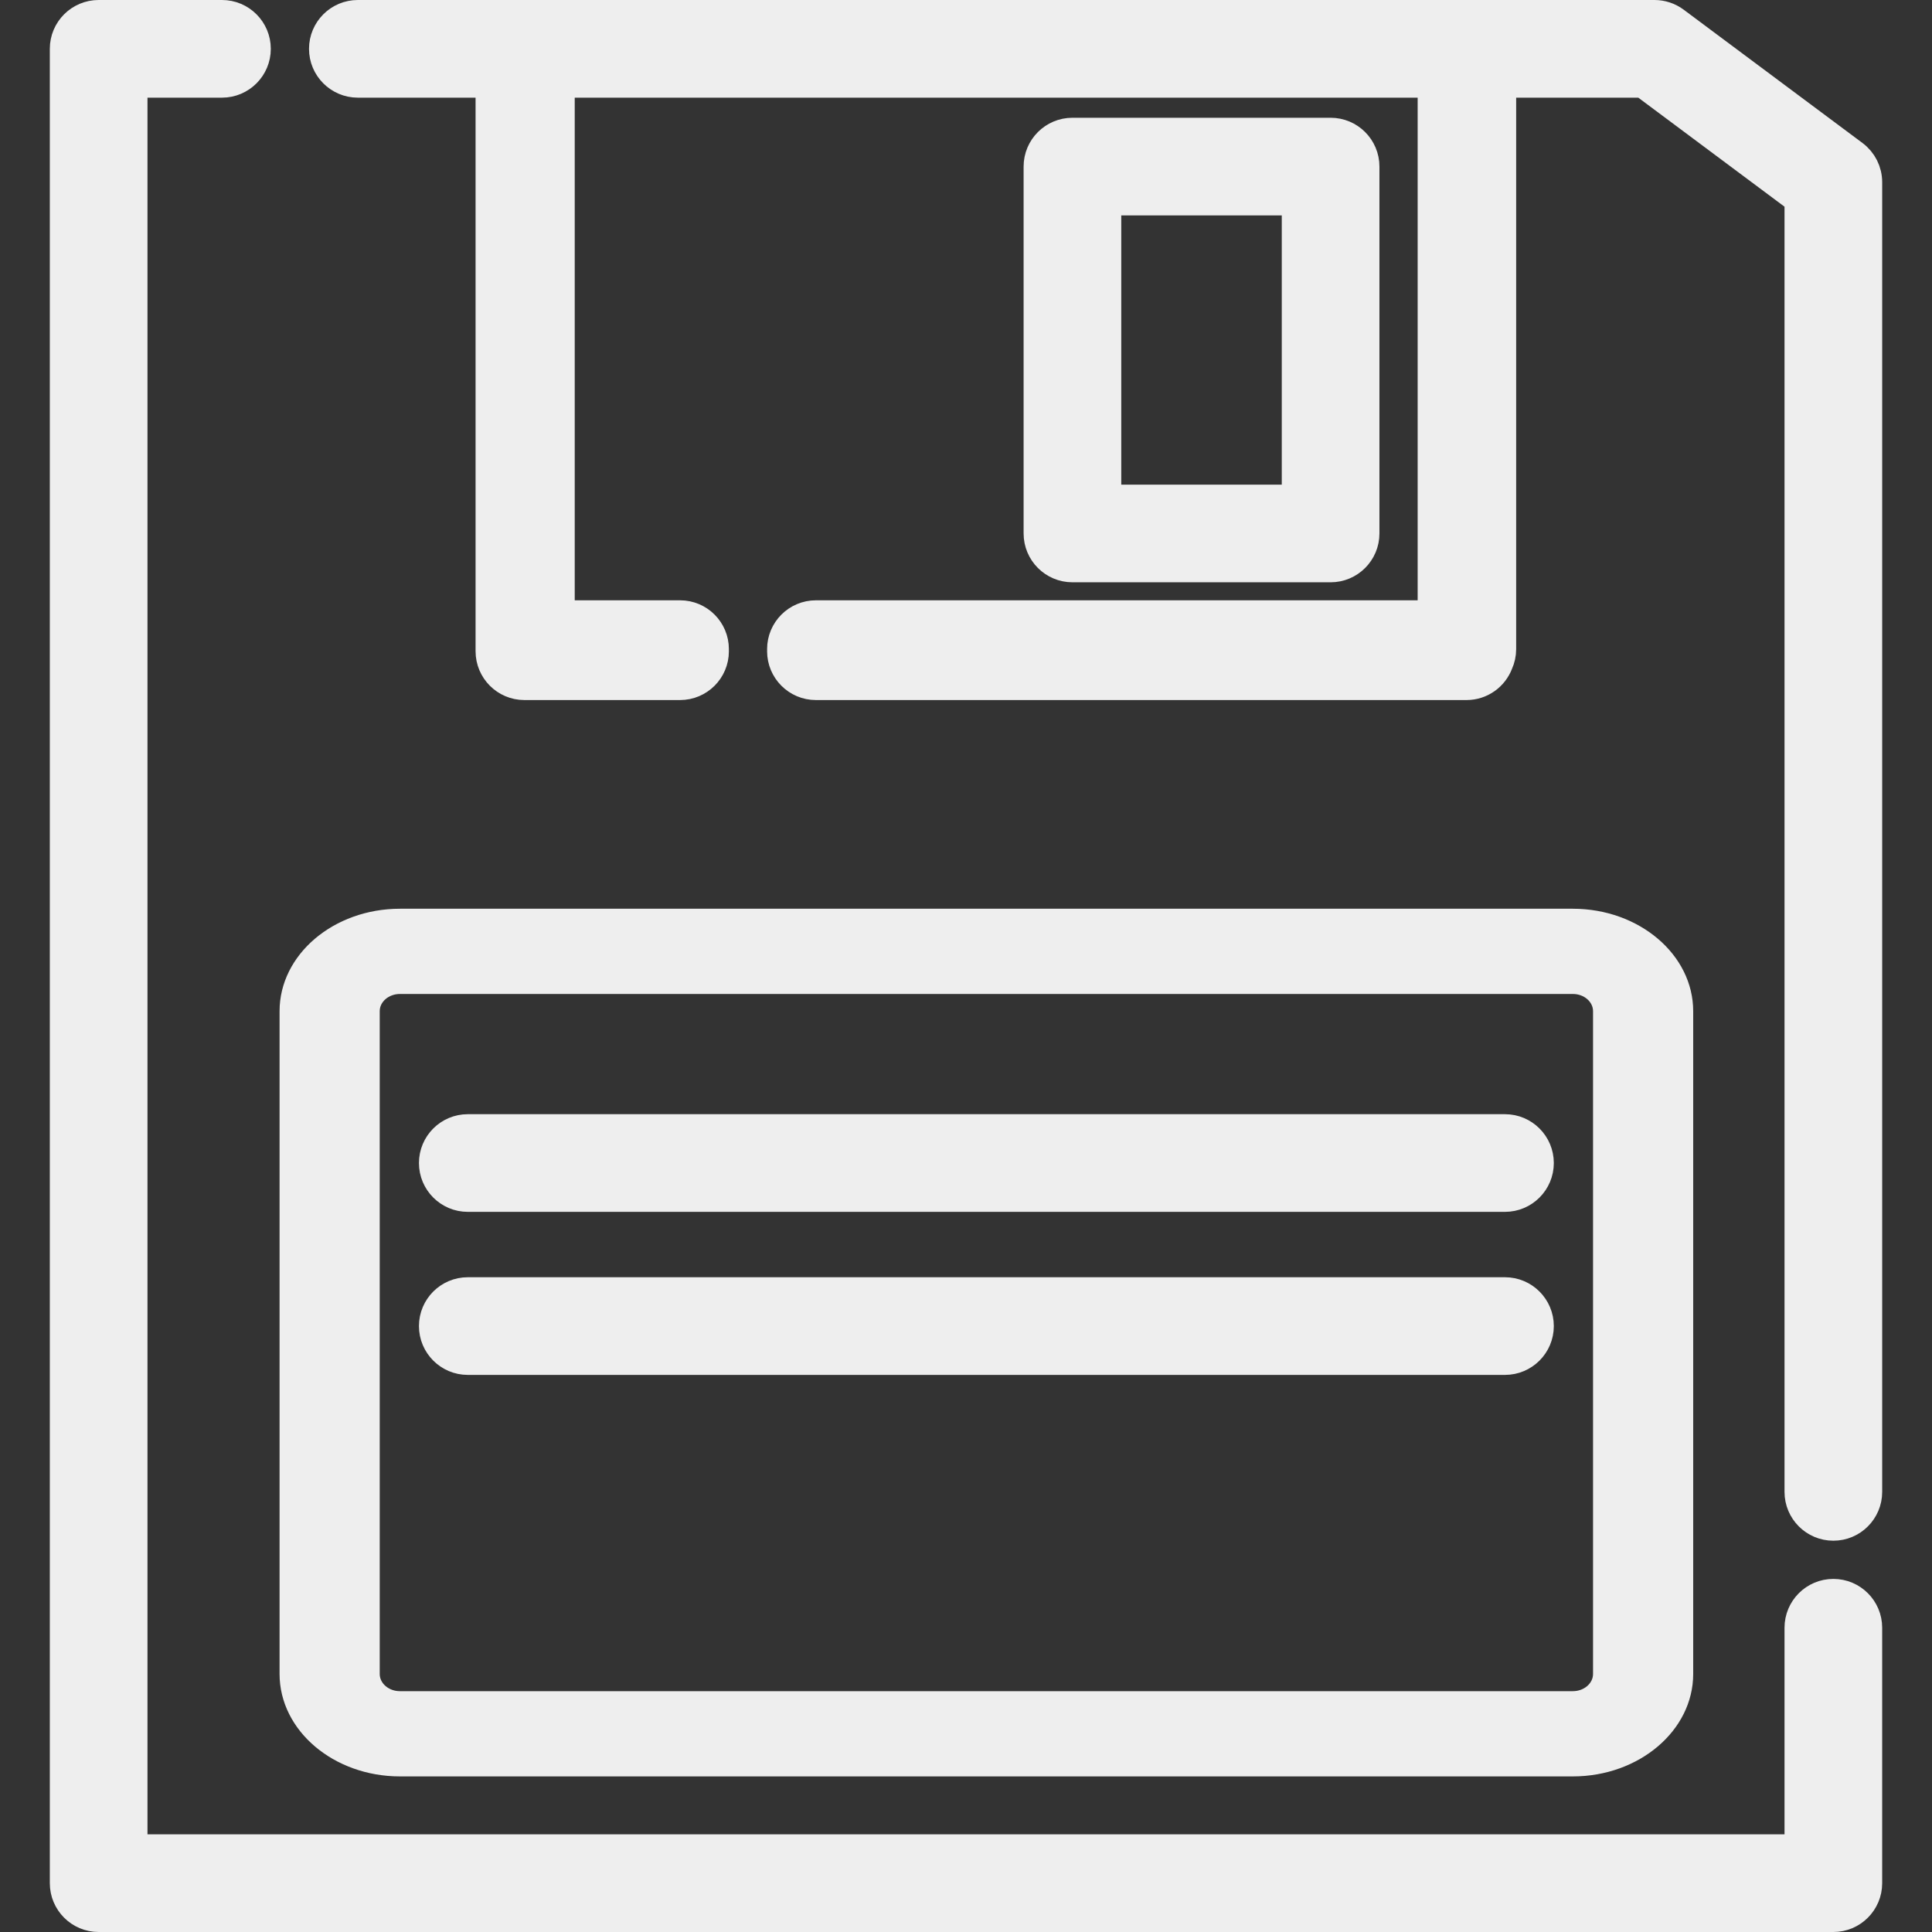 <?xml version="1.0" encoding="UTF-8" standalone="no"?>
<svg
   xmlns:dc="http://purl.org/dc/elements/1.1/"
   xmlns:cc="http://creativecommons.org/ns#"
   xmlns:rdf="http://www.w3.org/1999/02/22-rdf-syntax-ns#"
   xmlns:svg="http://www.w3.org/2000/svg"
   xmlns="http://www.w3.org/2000/svg"
   xmlns:sodipodi="http://sodipodi.sourceforge.net/DTD/sodipodi-0.dtd"
   xmlns:inkscape="http://www.inkscape.org/namespaces/inkscape"
   inkscape:version="1.0beta2 (2b71d25, 2019-12-03)"
   height="520"
   width="520"
   sodipodi:docname="document-save.svg"
   xml:space="preserve"
   viewBox="0 0 520 520"
   y="0px"
   x="0px"
   id="Layer_1"
   version="1.1"><rect x="0" y="0" width="520" height="520" fill="#333333" stroke="none"/><sodipodi:namedview
   inkscape:current-layer="Layer_1"
   inkscape:window-maximized="0"
   inkscape:window-y="22"
   inkscape:window-x="0"
   inkscape:cy="260"
   inkscape:cx="12.238059"
   inkscape:zoom="0.53125"
   fit-margin-bottom="0"
   fit-margin-right="0"
   fit-margin-left="0"
   fit-margin-top="0"
   showgrid="false"
   id="namedview9288"
   inkscape:window-height="779"
   inkscape:window-width="1356"
   inkscape:pageshadow="2"
   inkscape:pageopacity="0"
   guidetolerance="10"
   gridtolerance="10"
   objecttolerance="10"
   borderopacity="1"
   inkscape:document-rotation="0"
   bordercolor="#666666"
   pagecolor="#ffffff" /><defs
   id="defs45165" />






<g
   transform="translate(4,4)"
   style="stroke:#EEEEEE;stroke-width:8;stroke-miterlimit:4;stroke-dasharray:none;stroke-opacity:1"
   id="g9869"><g
     style="fill:#EEEEEE;fill-opacity:1;stroke:#EEEEEE;stroke-width:8;stroke-miterlimit:4;stroke-dasharray:none;stroke-opacity:1"
     id="g45094">
	<g
   style="fill:#EEEEEE;fill-opacity:1;stroke:#EEEEEE;stroke-width:8;stroke-miterlimit:4;stroke-dasharray:none;stroke-opacity:1"
   id="g45092">
		<path
   inkscape:connector-curvature="0"
   style="fill:#EEEEEE;fill-opacity:1;stroke:#EEEEEE;stroke-width:8;stroke-miterlimit:4;stroke-dasharray:none;stroke-opacity:1"
   d="m 354.133,31.695 h -69.486 c -5.051,0 -9.143,4.094 -9.143,9.143 v 98.743 c 0,5.049 4.092,9.143 9.143,9.143 h 69.486 c 5.05,0 9.143,-4.094 9.143,-9.143 V 40.838 c 0,-5.049 -4.092,-9.143 -9.143,-9.143 z m -9.143,98.743 h -51.2 V 49.981 h 51.2 z"
   id="path45090" />
	</g>
</g><g
     style="fill:#EEEEEE;fill-opacity:1;stroke:#EEEEEE;stroke-width:8.671;stroke-miterlimit:4;stroke-dasharray:none;stroke-opacity:1"
     id="g45100"
     transform="matrix(1,0,0,0.851,0,69.992)">
	<g
   style="fill:#EEEEEE;fill-opacity:1;stroke:#EEEEEE;stroke-width:8.671;stroke-miterlimit:4;stroke-dasharray:none;stroke-opacity:1"
   id="g45098">
		<path
   inkscape:connector-curvature="0"
   style="fill:#EEEEEE;fill-opacity:1;stroke:#EEEEEE;stroke-width:8.671;stroke-miterlimit:4;stroke-dasharray:none;stroke-opacity:1"
   d="M 419.327,204.8 H 103.645 c -15.475,0 -28.064,12.589 -28.064,28.064 V 442.49 c 0,15.473 12.589,28.063 28.064,28.063 h 315.683 c 15.473,0 28.063,-12.589 28.063,-28.064 V 232.864 C 447.39,217.389 434.801,204.8 419.327,204.8 Z m 9.778,237.69 c 0,5.391 -4.386,9.778 -9.778,9.778 H 103.645 c -5.392,0 -9.778,-4.386 -9.778,-9.778 V 232.864 c 0,-5.391 4.386,-9.778 9.778,-9.778 h 315.683 c 5.391,0 9.777,4.386 9.777,9.778 z"
   id="path45096" />
	</g>
</g><g
     style="fill:#EEEEEE;fill-opacity:1;stroke:#EEEEEE;stroke-width:8;stroke-miterlimit:4;stroke-dasharray:none;stroke-opacity:1"
     id="g45112">
	<g
   style="fill:#EEEEEE;fill-opacity:1;stroke:#EEEEEE;stroke-width:8;stroke-miterlimit:4;stroke-dasharray:none;stroke-opacity:1"
   id="g45110">
		<path
   inkscape:connector-curvature="0"
   style="fill:#EEEEEE;fill-opacity:1;stroke:#EEEEEE;stroke-width:8;stroke-miterlimit:4;stroke-dasharray:none;stroke-opacity:1"
   d="M 401.067,299.886 H 121.905 c -5.051,0 -9.143,4.094 -9.143,9.143 0,5.049 4.092,9.143 9.143,9.143 h 279.162 c 5.05,0 9.143,-4.094 9.143,-9.143 0,-5.05 -4.093,-9.143 -9.143,-9.143 z"
   id="path45108" />
	</g>
</g><g
     style="fill:#EEEEEE;fill-opacity:1;stroke:#EEEEEE;stroke-width:8;stroke-miterlimit:4;stroke-dasharray:none;stroke-opacity:1"
     id="g45118">
	<g
   style="fill:#EEEEEE;fill-opacity:1;stroke:#EEEEEE;stroke-width:8;stroke-miterlimit:4;stroke-dasharray:none;stroke-opacity:1"
   id="g45116">
		<path
   inkscape:connector-curvature="0"
   style="fill:#EEEEEE;fill-opacity:1;stroke:#EEEEEE;stroke-width:8;stroke-miterlimit:4;stroke-dasharray:none;stroke-opacity:1"
   d="M 401.067,343.771 H 121.905 c -5.051,0 -9.143,4.094 -9.143,9.143 0,5.049 4.092,9.143 9.143,9.143 h 279.162 c 5.05,0 9.143,-4.094 9.143,-9.143 0,-5.049 -4.093,-9.143 -9.143,-9.143 z"
   id="path45114" />
	</g>
</g><g
     style="fill:#EEEEEE;fill-opacity:1;stroke:#EEEEEE;stroke-width:8;stroke-miterlimit:4;stroke-dasharray:none;stroke-opacity:1"
     id="g45124">
	<g
   style="fill:#EEEEEE;fill-opacity:1;stroke:#EEEEEE;stroke-width:8;stroke-miterlimit:4;stroke-dasharray:none;stroke-opacity:1"
   id="g45122">
		<path
   inkscape:connector-curvature="0"
   style="fill:#EEEEEE;fill-opacity:1;stroke:#EEEEEE;stroke-width:8;stroke-miterlimit:4;stroke-dasharray:none;stroke-opacity:1"
   d="M 494.913,37.705 446.773,1.813 C 445.193,0.636 443.276,0 441.307,0 H 92.315 c -5.051,0 -9.143,4.094 -9.143,9.143 0,5.049 4.092,9.143 9.143,9.143 H 128 v 152.99 c 0,5.049 4.092,9.143 9.143,9.143 h 41.894 c 5.051,0 9.143,-4.094 9.143,-9.143 0,-0.095 -0.011,-0.187 -0.015,-0.28 0.002,-0.094 0.015,-0.187 0.015,-0.28 0,-5.049 -4.092,-9.143 -9.143,-9.143 H 146.688 V 18.286 H 381.562 V 161.573 H 215.608 c -5.051,0 -9.143,4.094 -9.143,9.143 0,0.095 0.011,0.187 0.015,0.28 -0.002,0.094 -0.015,0.186 -0.015,0.28 0,5.049 4.092,9.143 9.143,9.143 h 175.097 c 3.919,0 7.252,-2.47 8.553,-5.934 0.522,-1.151 0.819,-2.423 0.819,-3.769 V 18.286 h 38.196 l 42.032,31.338 v 347.915 c 0,5.049 4.092,9.143 9.143,9.143 5.051,0 9.143,-4.094 9.143,-9.143 V 45.035 c -0.001,-2.886 -1.363,-5.604 -3.678,-7.33 z"
   id="path45120" />
	</g>
</g><g
     style="fill:#EEEEEE;fill-opacity:1;stroke:#EEEEEE;stroke-width:8;stroke-miterlimit:4;stroke-dasharray:none;stroke-opacity:1"
     id="g45130">
	<g
   style="fill:#EEEEEE;fill-opacity:1;stroke:#EEEEEE;stroke-width:8;stroke-miterlimit:4;stroke-dasharray:none;stroke-opacity:1"
   id="g45128">
		<path
   inkscape:connector-curvature="0"
   style="fill:#EEEEEE;fill-opacity:1;stroke:#EEEEEE;stroke-width:8;stroke-miterlimit:4;stroke-dasharray:none;stroke-opacity:1"
   d="m 489.448,424.967 c -5.051,0 -9.143,4.094 -9.143,9.143 v 59.604 H 31.695 V 18.286 h 24.048 c 5.05,0 9.143,-4.094 9.143,-9.143 C 64.886,4.094 60.793,0 55.743,0 H 22.552 c -5.05,0 -9.143,4.094 -9.143,9.143 v 493.714 c 0,5.049 4.092,9.143 9.143,9.143 h 466.895 c 5.051,0 9.143,-4.094 9.143,-9.143 V 434.11 c 0,-5.049 -4.092,-9.143 -9.142,-9.143 z"
   id="path45126" />
	</g>
</g></g>
<g
   transform="translate(-9.409,4)"
   id="g45132"
   style="fill:#EEEEEE;fill-opacity:1">
</g>
<g
   transform="translate(-9.409,4)"
   id="g45134"
   style="fill:#EEEEEE;fill-opacity:1">
</g>
<g
   transform="translate(-9.409,4)"
   id="g45136"
   style="fill:#EEEEEE;fill-opacity:1">
</g>
<g
   transform="translate(-9.409,4)"
   id="g45138"
   style="fill:#EEEEEE;fill-opacity:1">
</g>
<g
   transform="translate(-9.409,4)"
   id="g45140"
   style="fill:#EEEEEE;fill-opacity:1">
</g>
<g
   transform="translate(-9.409,4)"
   id="g45142"
   style="fill:#EEEEEE;fill-opacity:1">
</g>
<g
   transform="translate(-9.409,4)"
   id="g45144"
   style="fill:#EEEEEE;fill-opacity:1">
</g>
<g
   transform="translate(-9.409,4)"
   id="g45146"
   style="fill:#EEEEEE;fill-opacity:1">
</g>
<g
   transform="translate(-9.409,4)"
   id="g45148"
   style="fill:#EEEEEE;fill-opacity:1">
</g>
<g
   transform="translate(-9.409,4)"
   id="g45150"
   style="fill:#EEEEEE;fill-opacity:1">
</g>
<g
   transform="translate(-9.409,4)"
   id="g45152"
   style="fill:#EEEEEE;fill-opacity:1">
</g>
<g
   transform="translate(-9.409,4)"
   id="g45154"
   style="fill:#EEEEEE;fill-opacity:1">
</g>
<g
   transform="translate(-9.409,4)"
   id="g45156"
   style="fill:#EEEEEE;fill-opacity:1">
</g>
<g
   transform="translate(-9.409,4)"
   id="g45158"
   style="fill:#EEEEEE;fill-opacity:1">
</g>
<g
   transform="translate(-9.409,4)"
   id="g45160"
   style="fill:#EEEEEE;fill-opacity:1">
</g>
</svg>
